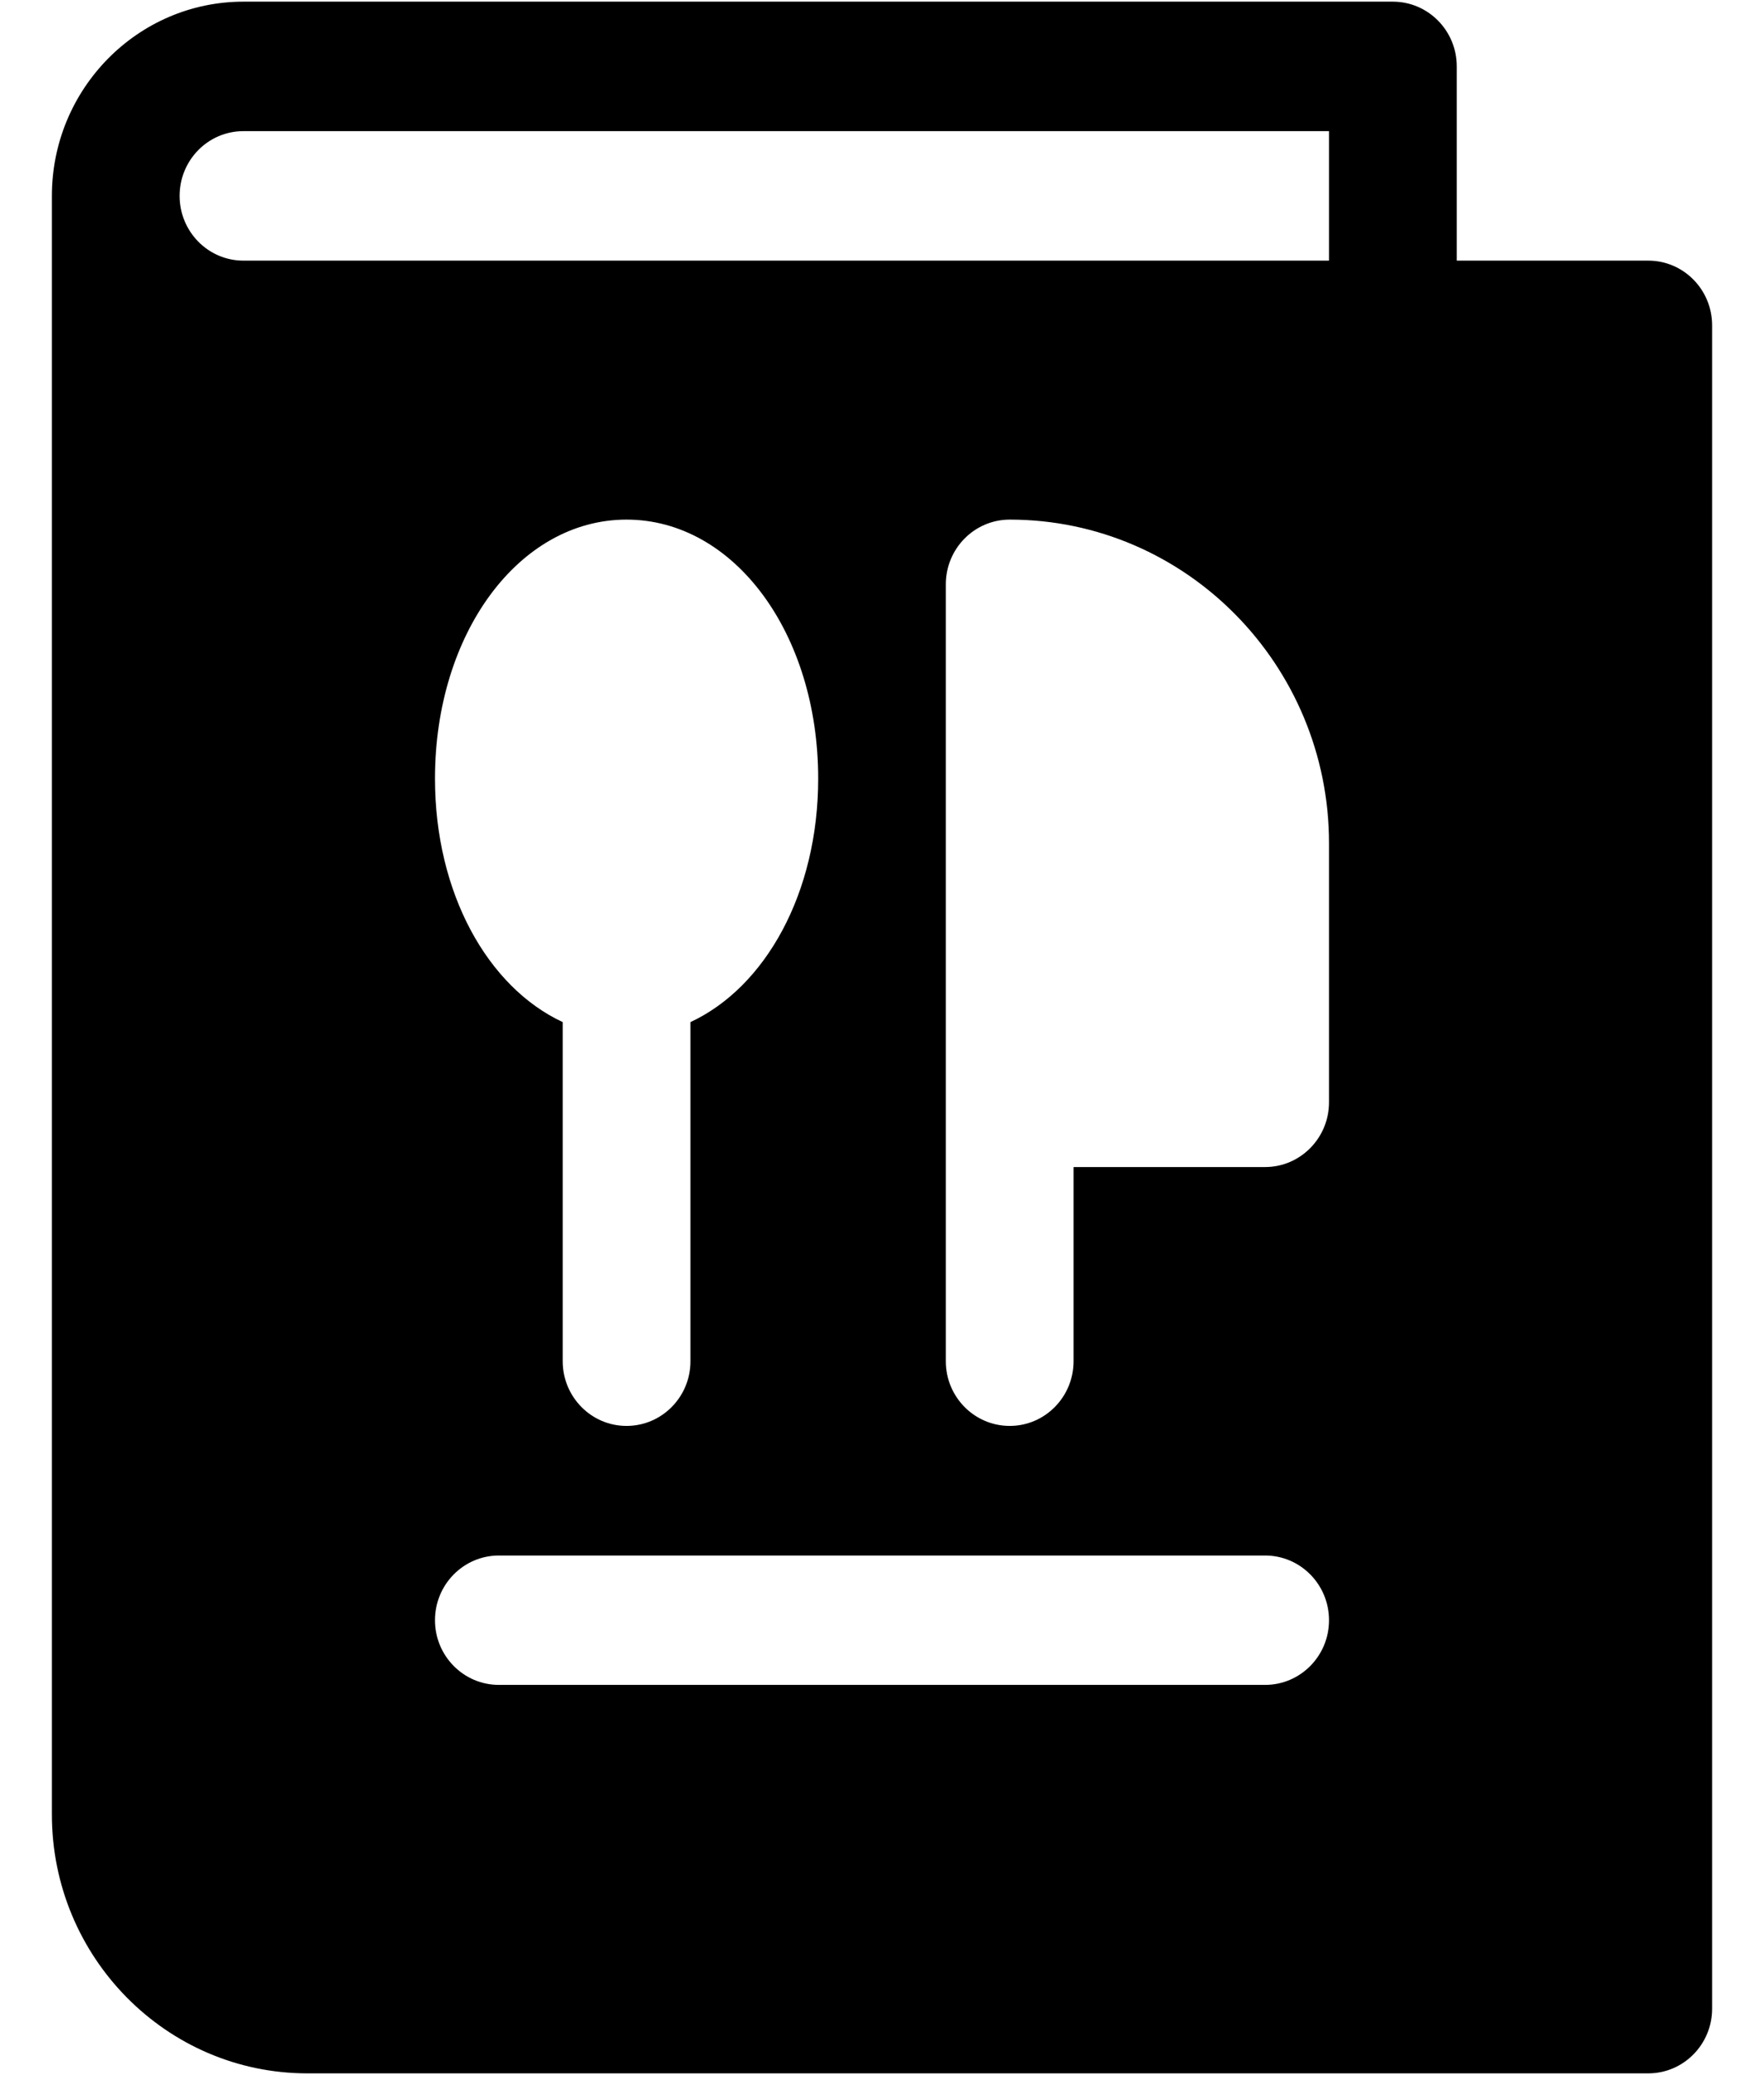 <svg width="17" height="20" viewBox="0 0 17 20" fill="none" xmlns="http://www.w3.org/2000/svg">
<path d="M15.885 2.512H14.039V0.64C14.039 0.295 13.763 0.016 13.423 0.016H2.346C1.328 0.016 0.5 0.856 0.5 1.888V17.488C0.5 18.864 1.604 19.983 2.962 19.983H15.885C16.224 19.983 16.5 19.704 16.5 19.36V3.136C16.5 2.791 16.224 2.512 15.885 2.512ZM12.192 16.239H4.808C4.468 16.239 4.192 15.96 4.192 15.616C4.192 15.271 4.468 14.992 4.808 14.992H12.192C12.532 14.992 12.808 15.271 12.808 15.616C12.808 15.96 12.532 16.239 12.192 16.239ZM4.192 7.504C4.192 6.103 5.003 5.008 6.038 5.008C7.074 5.008 7.885 6.103 7.885 7.504C7.885 8.608 7.376 9.515 6.654 9.851V13.12C6.654 13.464 6.378 13.743 6.038 13.743C5.699 13.743 5.423 13.464 5.423 13.12V9.851C4.701 9.515 4.192 8.608 4.192 7.504ZM12.808 10.623C12.808 10.968 12.532 11.248 12.192 11.248H10.346V13.12C10.346 13.464 10.07 13.743 9.731 13.743C9.391 13.743 9.115 13.464 9.115 13.12V5.632C9.115 5.287 9.391 5.008 9.731 5.008C11.428 5.008 12.808 6.408 12.808 8.128V10.623ZM12.808 2.512H2.346C2.006 2.512 1.731 2.232 1.731 1.888C1.731 1.543 2.006 1.264 2.346 1.264H12.808V2.512Z" fill="black"/>
</svg>
